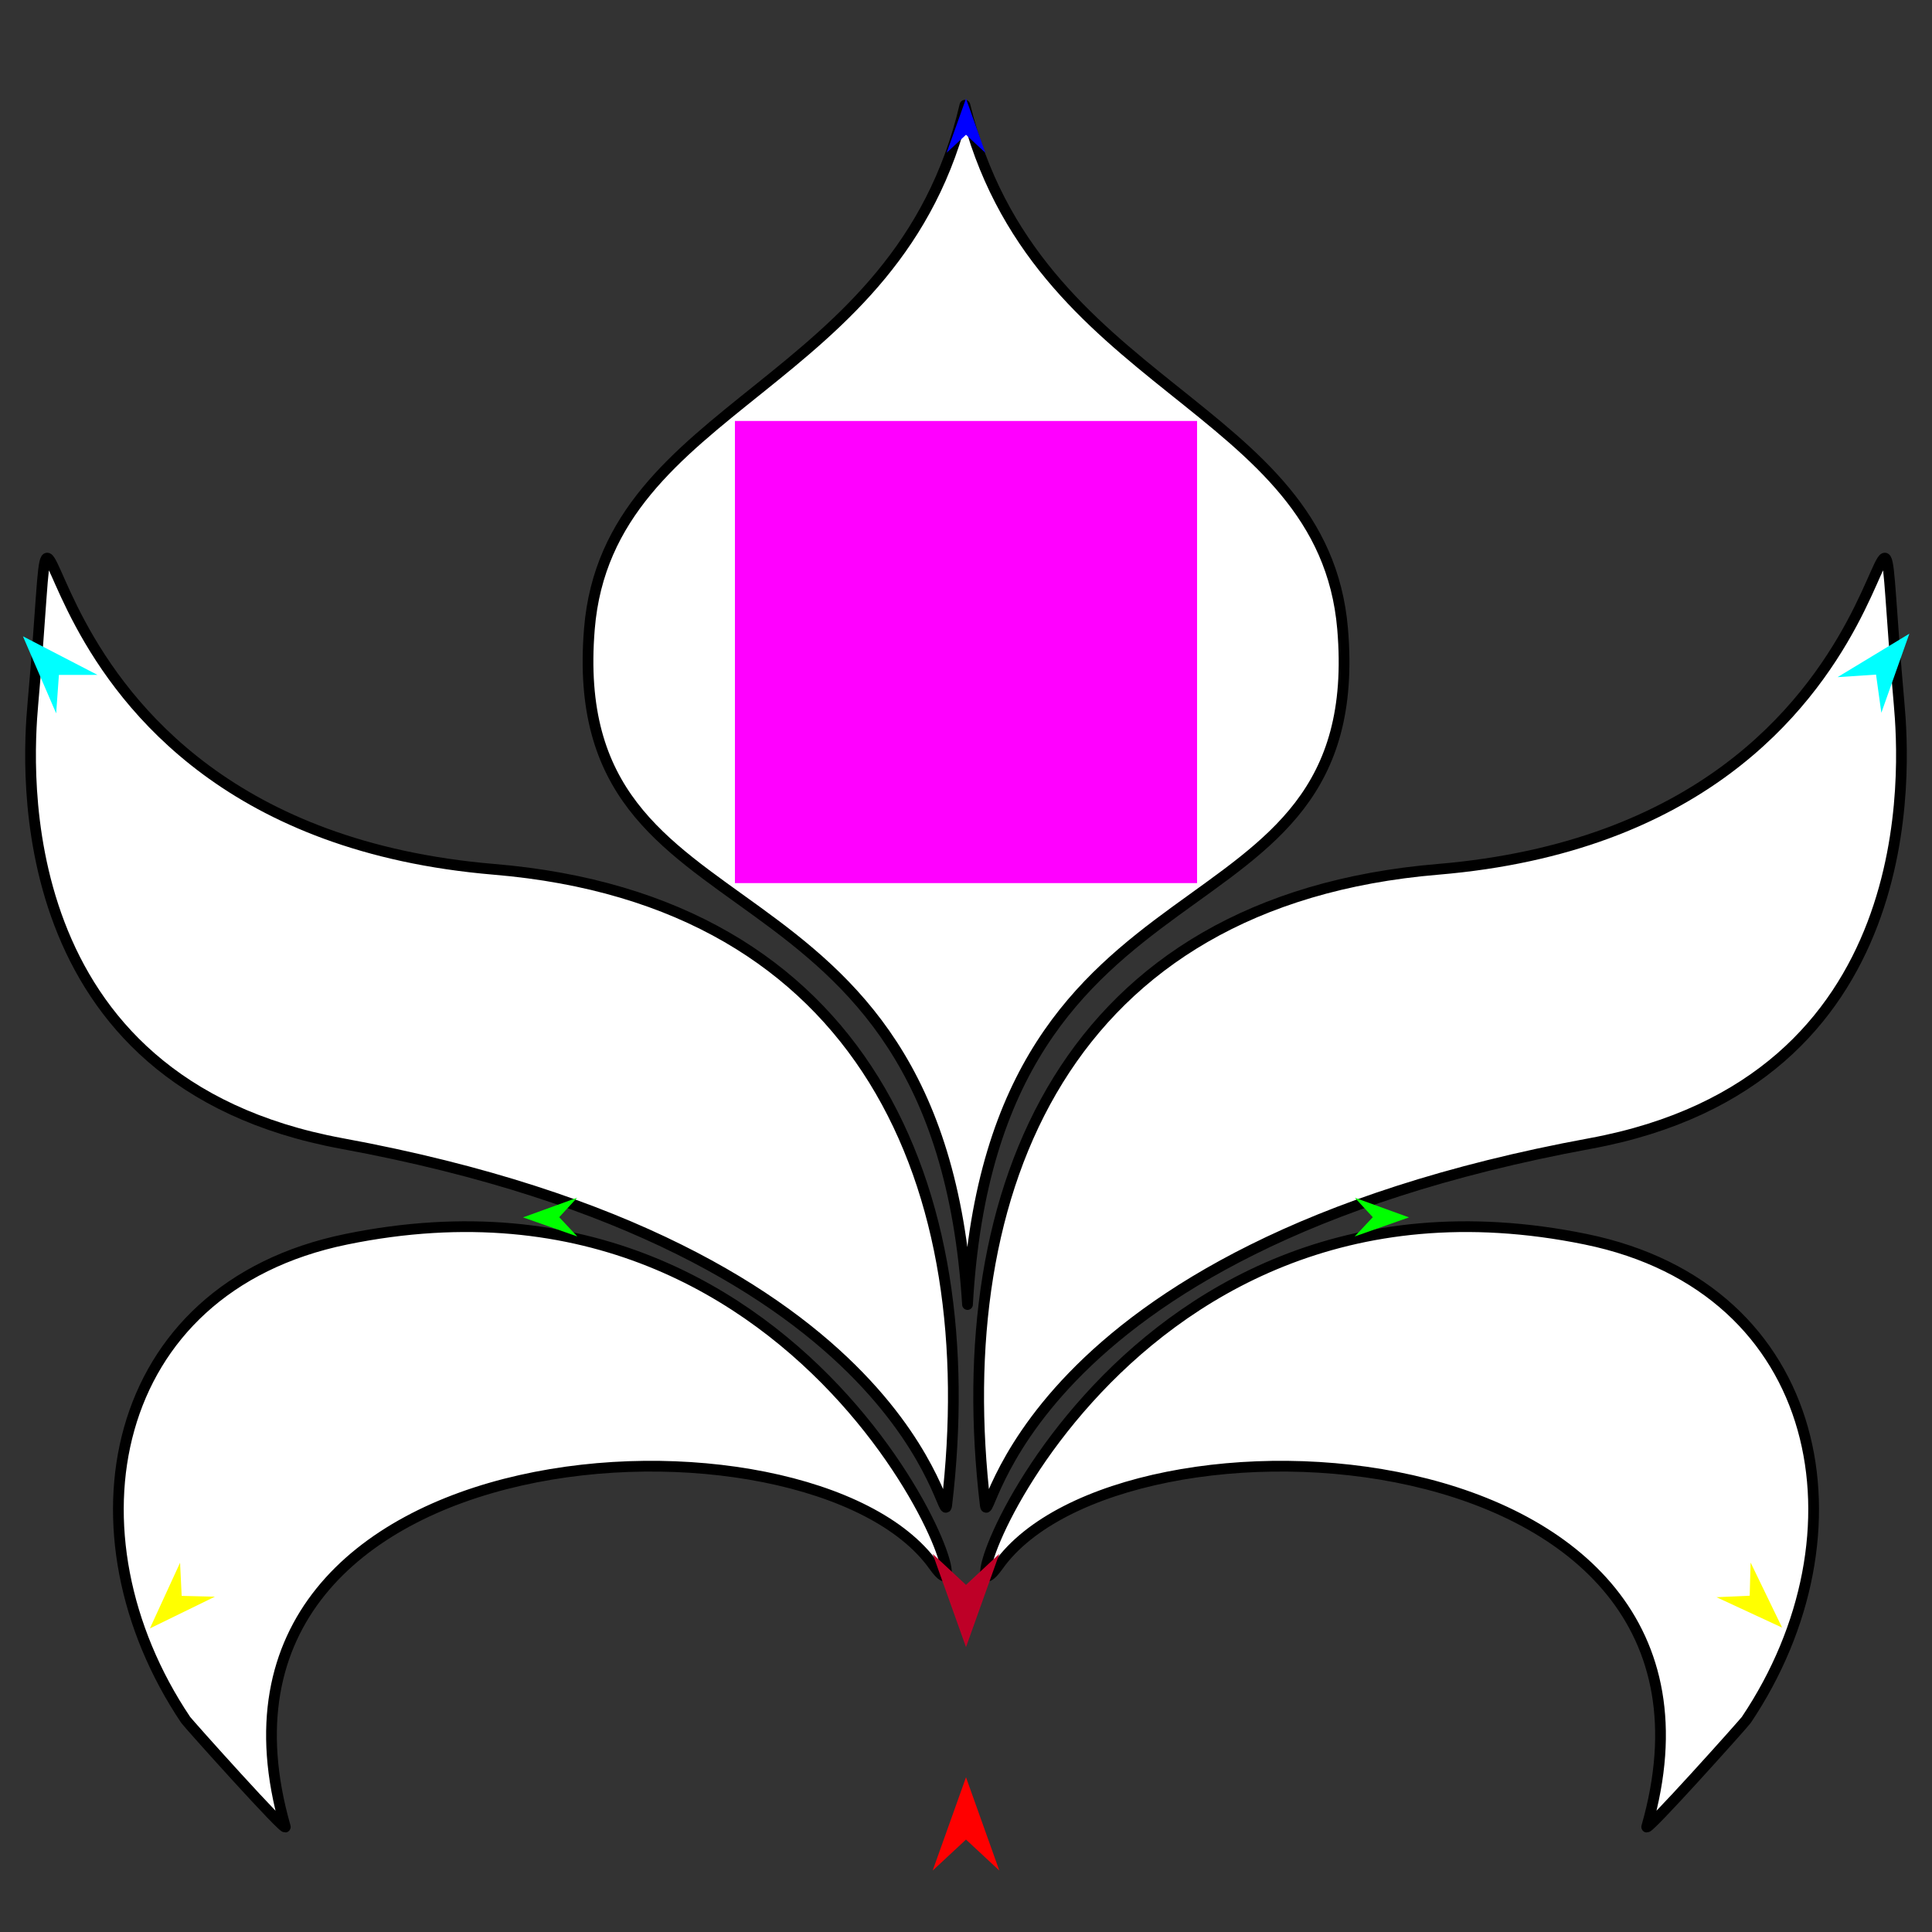<?xml version="1.0" encoding="utf-8"?>
<!-- Generator: Moho 12.5 build 22414 -->
<!DOCTYPE svg PUBLIC "-//W3C//DTD SVG 1.1//EN" "http://www.w3.org/Graphics/SVG/1.1/DTD/svg11.dtd">
<svg version="1.1" id="Frame_0" xmlns="http://www.w3.org/2000/svg" xmlns:xlink="http://www.w3.org/1999/xlink" width="720px" height="720px">
<rect width="100%" height="100%" fill="#333333" stroke="none"/>
<g id="thistle">
<g id="thistle">
<path fill="#ffffff" fill-rule="evenodd" stroke="#000000" stroke-width="4" stroke-linejoin="round" d="M 613.685 680.782 C 656.633 530.561 417.794 519.220 372.033 583.472 C 348.382 616.680 411.941 425.141 590.979 461.835 C 680.544 480.192 697.091 571.974 650.799 640.950 C 649.964 642.195 612.883 683.588 613.685 680.782 M 592.601 426.155 C 377.545 465.743 368.641 573.233 367.167 560.766 C 353.215 442.738 397.390 335.596 535.837 323.980 C 730.831 307.619 694.816 116.859 707.751 262.350 C 709.806 285.462 717.643 403.137 592.601 426.155 Z"/>
<path fill="#ffffff" fill-rule="evenodd" stroke="#000000" stroke-width="4" stroke-linejoin="round" d="M 106.315 680.782 C 63.367 530.561 302.206 519.220 347.967 583.472 C 371.618 616.680 308.059 425.141 129.021 461.835 C 39.456 480.192 22.909 571.974 69.201 640.950 C 70.037 642.195 107.118 683.588 106.315 680.782 M 127.399 426.155 C 342.455 465.743 351.359 573.233 352.833 560.766 C 366.785 442.738 322.610 335.596 184.163 323.980 C -10.831 307.619 25.184 116.859 12.249 262.350 C 10.194 285.462 2.357 403.137 127.399 426.155 Z"/>
<path fill="#ffffff" fill-rule="evenodd" stroke="#000000" stroke-width="4" stroke-linejoin="round" d="M 219.653 234.337 C 209.578 356.651 349.687 309.227 360.562 486.162 C 370.503 308.907 510.719 356.392 500.347 234.337 C 493.163 149.795 385.209 145.658 359.598 39.218 C 334.914 145.244 226.636 149.573 219.653 234.337 Z"/>
</g>
<g id="specs_2">
<path fill="#ff00ff" fill-rule="evenodd" stroke="none" d="M 273.885 329.104 C 273.902 329.104 446.098 329.104 446.115 329.104 C 446.115 329.087 446.115 156.891 446.115 156.874 C 446.098 156.874 273.902 156.874 273.885 156.874 C 273.885 156.891 273.885 329.087 273.885 329.104 Z"/>
<path fill="#ff0000" fill-rule="evenodd" stroke="none" d="M 360.000 662.331 C 360.001 662.335 372.416 697.097 372.417 697.101 C 372.416 697.100 360.001 685.548 360.000 685.547 C 359.999 685.548 347.584 697.100 347.583 697.101 C 347.584 697.097 359.999 662.335 360.000 662.331 Z"/>
<path fill="#0000ff" fill-rule="evenodd" stroke="none" d="M 360.000 36.734 C 360.001 36.736 367.212 56.929 367.213 56.931 C 367.212 56.930 360.001 50.220 360.000 50.220 C 359.999 50.220 352.788 56.930 352.787 56.931 C 352.788 56.929 359.999 36.736 360.000 36.734 Z"/>
<path fill="#00ff00" fill-rule="evenodd" stroke="none" d="M 194.918 453.685 C 194.921 453.684 215.077 446.370 215.079 446.369 C 215.078 446.370 208.405 453.616 208.404 453.617 C 208.405 453.617 215.151 460.795 215.152 460.795 C 215.150 460.795 194.921 453.685 194.918 453.685 Z"/>
<path fill="#ffff00" fill-rule="evenodd" stroke="none" d="M 55.860 606.864 C 55.862 606.862 67.109 582.373 67.110 582.371 C 67.110 582.372 67.702 594.738 67.703 594.739 C 67.704 594.739 80.080 595.039 80.081 595.039 C 80.078 595.040 55.863 606.863 55.860 606.864 Z"/>
<path fill="#ffff00" fill-rule="evenodd" stroke="none" d="M 664.140 606.564 C 664.138 606.562 652.402 582.303 652.401 582.301 C 652.401 582.302 652.057 594.678 652.057 594.679 C 652.056 594.679 639.688 595.227 639.686 595.227 C 639.689 595.228 664.137 606.563 664.140 606.564 Z"/>
<path fill="#00ff00" fill-rule="evenodd" stroke="none" d="M 525.082 453.685 C 525.080 453.684 504.923 446.370 504.921 446.369 C 504.922 446.370 511.595 453.616 511.596 453.617 C 511.595 453.617 504.849 460.795 504.848 460.795 C 504.850 460.795 525.080 453.685 525.082 453.685 Z"/>
<path fill="#00ffff" fill-rule="evenodd" stroke="none" d="M 711.564 236.152 C 711.563 236.155 701.123 265.635 701.122 265.638 C 701.122 265.636 699.145 251.406 699.145 251.405 C 699.143 251.405 684.808 252.351 684.806 252.351 C 684.809 252.349 711.562 236.154 711.564 236.152 Z"/>
<path fill="#00ffff" fill-rule="evenodd" stroke="none" d="M 8.547 237.129 C 8.548 237.132 20.931 265.850 20.932 265.853 C 20.932 265.852 21.956 251.521 21.956 251.519 C 21.957 251.519 36.324 251.509 36.325 251.509 C 36.323 251.507 8.550 237.131 8.547 237.129 Z"/>
<path fill="#be0027" fill-rule="evenodd" stroke="none" d="M 360.000 613.851 C 360.001 613.848 372.416 579.085 372.417 579.082 C 372.416 579.083 360.001 590.635 360.000 590.636 C 359.999 590.635 347.584 579.083 347.583 579.082 C 347.584 579.085 359.999 613.848 360.000 613.851 Z"/>
</g>
</g>
</svg>
